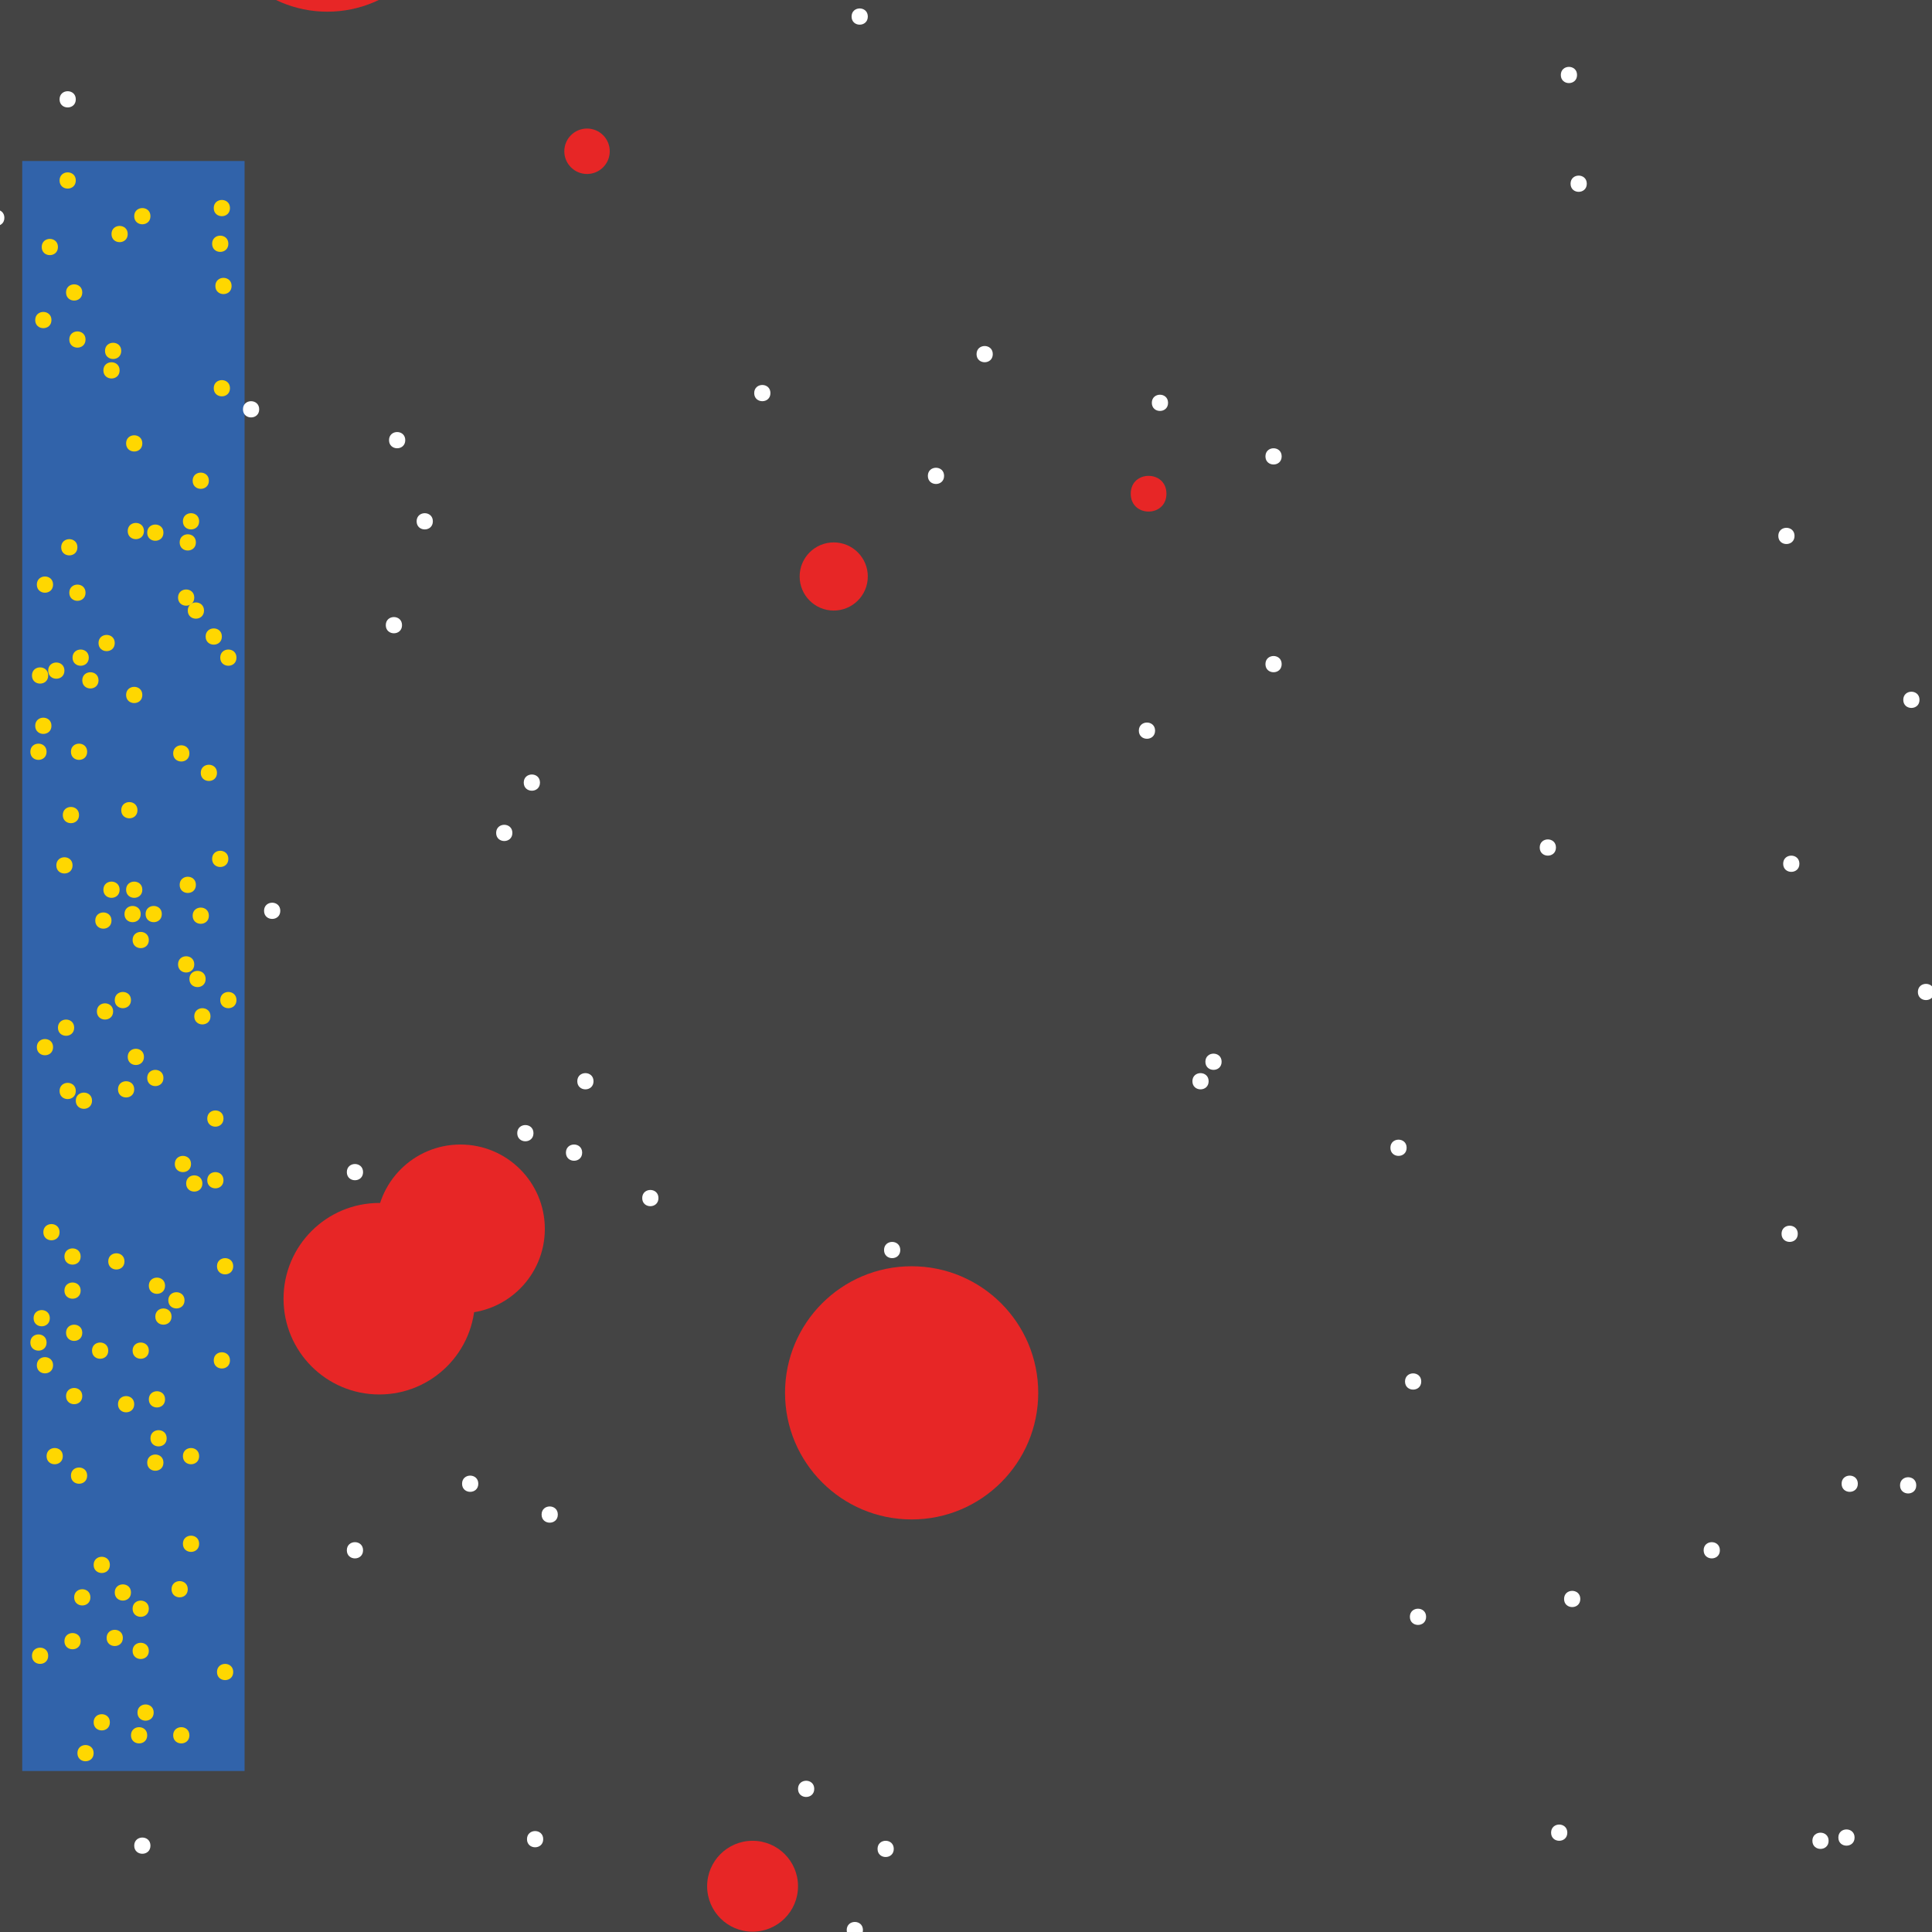 <?xml version="1.0" encoding="UTF-8"?>
<svg xmlns="http://www.w3.org/2000/svg" xmlns:xlink="http://www.w3.org/1999/xlink" width="512pt" height="512pt" viewBox="0 0 512 512" version="1.1">
<g id="surface316">
<rect x="0" y="0" width="512" height="512" style="fill:rgb(26.7%,26.7%,26.7%);fill-opacity:1;stroke:none;"/>
<path style=" stroke:none;fill-rule:nonzero;fill:rgb(19.2%,38.8%,66.7%);fill-opacity:1;" d="M 5.891 42.668 L 64.816 42.668 L 64.816 469.332 L 5.891 469.332 Z M 5.891 42.668 "/>
<path style=" stroke:none;fill-rule:nonzero;fill:rgb(90.6%,14.9%,14.9%);fill-opacity:1;" d="M 229.977 152.773 C 229.977 157.762 225.934 161.805 220.945 161.805 C 215.957 161.805 211.914 157.762 211.914 152.773 C 211.914 147.785 215.957 143.742 220.945 143.742 C 225.934 143.742 229.977 147.785 229.977 152.773 "/>
<path style=" stroke:none;fill-rule:nonzero;fill:rgb(90.6%,14.9%,14.9%);fill-opacity:1;" d="M 211.484 499.871 C 211.484 506.523 206.094 511.914 199.441 511.914 C 192.789 511.914 187.398 506.523 187.398 499.871 C 187.398 493.219 192.789 487.828 199.441 487.828 C 206.094 487.828 211.484 493.219 211.484 499.871 "/>
<path style=" stroke:none;fill-rule:nonzero;fill:rgb(90.6%,14.9%,14.9%);fill-opacity:1;" d="M 125.891 344.172 C 125.891 358.188 114.531 369.547 100.516 369.547 C 86.5 369.547 75.141 358.188 75.141 344.172 C 75.141 330.156 86.5 318.797 100.516 318.797 C 114.531 318.797 125.891 330.156 125.891 344.172 "/>
<path style=" stroke:none;fill-rule:nonzero;fill:rgb(90.6%,14.9%,14.9%);fill-opacity:1;" d="M 275.141 369.117 C 275.141 387.645 260.121 402.668 241.59 402.668 C 223.062 402.668 208.043 387.645 208.043 369.117 C 208.043 350.59 223.062 335.57 241.59 335.57 C 260.121 335.57 275.141 350.59 275.141 369.117 "/>
<path style=" stroke:none;fill-rule:nonzero;fill:rgb(90.6%,14.9%,14.9%);fill-opacity:1;" d="M 309.117 130.84 C 309.117 137.148 299.656 137.148 299.656 130.84 C 299.656 124.531 309.117 124.531 309.117 130.84 "/>
<path style=" stroke:none;fill-rule:nonzero;fill:rgb(90.6%,14.9%,14.9%);fill-opacity:1;" d="M 161.59 40.086 C 161.59 43.41 158.895 46.109 155.57 46.109 C 152.246 46.109 149.547 43.41 149.547 40.086 C 149.547 36.762 152.246 34.066 155.57 34.066 C 158.895 34.066 161.59 36.762 161.59 40.086 "/>
<path style=" stroke:none;fill-rule:nonzero;fill:rgb(90.6%,14.9%,14.9%);fill-opacity:1;" d="M 118.152 -28.301 C 118.152 -10.961 104.094 3.098 86.754 3.098 C 69.414 3.098 55.355 -10.961 55.355 -28.301 C 55.355 -45.641 69.414 -59.699 86.754 -59.699 C 104.094 -59.699 118.152 -45.641 118.152 -28.301 "/>
<path style=" stroke:none;fill-rule:nonzero;fill:rgb(90.6%,14.9%,14.9%);fill-opacity:1;" d="M 144.387 325.676 C 144.387 338.027 134.375 348.043 122.023 348.043 C 109.668 348.043 99.656 338.027 99.656 325.676 C 99.656 313.324 109.668 303.312 122.023 303.312 C 134.375 303.312 144.387 313.324 144.387 325.676 "/>
<path style=" stroke:none;fill-rule:nonzero;fill:rgb(100%,100%,100%);fill-opacity:1;" d="M 508.688 185.461 C 508.688 188.328 504.387 188.328 504.387 185.461 C 504.387 182.594 508.688 182.594 508.688 185.461 "/>
<path style=" stroke:none;fill-rule:nonzero;fill:rgb(100%,100%,100%);fill-opacity:1;" d="M 141.375 300.301 C 141.375 303.168 137.074 303.168 137.074 300.301 C 137.074 297.434 141.375 297.434 141.375 300.301 "/>
<path style=" stroke:none;fill-rule:nonzero;fill:rgb(100%,100%,100%);fill-opacity:1;" d="M 143.957 487.398 C 143.957 490.266 139.656 490.266 139.656 487.398 C 139.656 484.531 143.957 484.531 143.957 487.398 "/>
<path style=" stroke:none;fill-rule:nonzero;fill:rgb(100%,100%,100%);fill-opacity:1;" d="M 339.656 120.945 C 339.656 123.812 335.355 123.812 335.355 120.945 C 335.355 118.078 339.656 118.078 339.656 120.945 "/>
<path style=" stroke:none;fill-rule:nonzero;fill:rgb(100%,100%,100%);fill-opacity:1;" d="M 154.281 305.461 C 154.281 308.328 149.977 308.328 149.977 305.461 C 149.977 302.594 154.281 302.594 154.281 305.461 "/>
<path style=" stroke:none;fill-rule:nonzero;fill:rgb(100%,100%,100%);fill-opacity:1;" d="M 476.859 228.902 C 476.859 231.77 472.559 231.77 472.559 228.902 C 472.559 226.035 476.859 226.035 476.859 228.902 "/>
<path style=" stroke:none;fill-rule:nonzero;fill:rgb(100%,100%,100%);fill-opacity:1;" d="M 491.484 486.969 C 491.484 489.836 487.184 489.836 487.184 486.969 C 487.184 484.102 491.484 484.102 491.484 486.969 "/>
<path style=" stroke:none;fill-rule:nonzero;fill:rgb(100%,100%,100%);fill-opacity:1;" d="M 250.195 126.109 C 250.195 128.977 245.891 128.977 245.891 126.109 C 245.891 123.242 250.195 123.242 250.195 126.109 "/>
<path style=" stroke:none;fill-rule:nonzero;fill:rgb(100%,100%,100%);fill-opacity:1;" d="M 475.57 142.023 C 475.57 144.891 471.27 144.891 471.27 142.023 C 471.27 139.156 475.57 139.156 475.57 142.023 "/>
<path style=" stroke:none;fill-rule:nonzero;fill:rgb(100%,100%,100%);fill-opacity:1;" d="M 143.098 207.398 C 143.098 210.266 138.797 210.266 138.797 207.398 C 138.797 204.531 143.098 204.531 143.098 207.398 "/>
<path style=" stroke:none;fill-rule:nonzero;fill:rgb(100%,100%,100%);fill-opacity:1;" d="M 455.785 410.84 C 455.785 413.707 451.484 413.707 451.484 410.84 C 451.484 407.973 455.785 407.973 455.785 410.84 "/>
<path style=" stroke:none;fill-rule:nonzero;fill:rgb(100%,100%,100%);fill-opacity:1;" d="M 114.711 138.152 C 114.711 141.02 110.41 141.02 110.41 138.152 C 110.41 135.285 114.711 135.285 114.711 138.152 "/>
<path style=" stroke:none;fill-rule:nonzero;fill:rgb(100%,100%,100%);fill-opacity:1;" d="M 484.602 487.828 C 484.602 490.695 480.301 490.695 480.301 487.828 C 480.301 484.961 484.602 484.961 484.602 487.828 "/>
<path style=" stroke:none;fill-rule:nonzero;fill:rgb(100%,100%,100%);fill-opacity:1;" d="M 1.16 57.719 C 1.16 60.586 -3.141 60.586 -3.141 57.719 C -3.141 54.852 1.16 54.852 1.16 57.719 "/>
<path style=" stroke:none;fill-rule:nonzero;fill:rgb(100%,100%,100%);fill-opacity:1;" d="M 377.934 428.473 C 377.934 431.34 373.633 431.34 373.633 428.473 C 373.633 425.605 377.934 425.605 377.934 428.473 "/>
<path style=" stroke:none;fill-rule:nonzero;fill:rgb(100%,100%,100%);fill-opacity:1;" d="M 39.871 489.117 C 39.871 491.984 35.57 491.984 35.57 489.117 C 35.57 486.25 39.871 486.25 39.871 489.117 "/>
<path style=" stroke:none;fill-rule:nonzero;fill:rgb(100%,100%,100%);fill-opacity:1;" d="M 147.828 401.375 C 147.828 404.242 143.527 404.242 143.527 401.375 C 143.527 398.508 147.828 398.508 147.828 401.375 "/>
<path style=" stroke:none;fill-rule:nonzero;fill:rgb(100%,100%,100%);fill-opacity:1;" d="M 420.516 48.688 C 420.516 51.555 416.215 51.555 416.215 48.688 C 416.215 45.82 420.516 45.82 420.516 48.688 "/>
<path style=" stroke:none;fill-rule:nonzero;fill:rgb(100%,100%,100%);fill-opacity:1;" d="M 236.859 489.977 C 236.859 492.844 232.559 492.844 232.559 489.977 C 232.559 487.109 236.859 487.109 236.859 489.977 "/>
<path style=" stroke:none;fill-rule:nonzero;fill:rgb(100%,100%,100%);fill-opacity:1;" d="M 306.109 193.633 C 306.109 196.5 301.805 196.5 301.805 193.633 C 301.805 190.766 306.109 190.766 306.109 193.633 "/>
<path style=" stroke:none;fill-rule:nonzero;fill:rgb(100%,100%,100%);fill-opacity:1;" d="M 376.645 366.109 C 376.645 368.977 372.344 368.977 372.344 366.109 C 372.344 363.242 376.645 363.242 376.645 366.109 "/>
<path style=" stroke:none;fill-rule:nonzero;fill:rgb(100%,100%,100%);fill-opacity:1;" d="M 174.496 317.504 C 174.496 320.371 170.195 320.371 170.195 317.504 C 170.195 314.637 174.496 314.637 174.496 317.504 "/>
<path style=" stroke:none;fill-rule:nonzero;fill:rgb(100%,100%,100%);fill-opacity:1;" d="M 20.086 26.324 C 20.086 29.191 15.785 29.191 15.785 26.324 C 15.785 23.457 20.086 23.457 20.086 26.324 "/>
<path style=" stroke:none;fill-rule:nonzero;fill:rgb(100%,100%,100%);fill-opacity:1;" d="M 507.828 393.633 C 507.828 396.5 503.527 396.5 503.527 393.633 C 503.527 390.766 507.828 390.766 507.828 393.633 "/>
<path style=" stroke:none;fill-rule:nonzero;fill:rgb(100%,100%,100%);fill-opacity:1;" d="M 320.301 286.539 C 320.301 289.406 316 289.406 316 286.539 C 316 283.672 320.301 283.672 320.301 286.539 "/>
<path style=" stroke:none;fill-rule:nonzero;fill:rgb(100%,100%,100%);fill-opacity:1;" d="M 96.215 410.84 C 96.215 413.707 91.914 413.707 91.914 410.84 C 91.914 407.973 96.215 407.973 96.215 410.84 "/>
<path style=" stroke:none;fill-rule:nonzero;fill:rgb(100%,100%,100%);fill-opacity:1;" d="M 339.656 176 C 339.656 178.867 335.355 178.867 335.355 176 C 335.355 173.133 339.656 173.133 339.656 176 "/>
<path style=" stroke:none;fill-rule:nonzero;fill:rgb(100%,100%,100%);fill-opacity:1;" d="M 512.559 262.883 C 512.559 265.75 508.258 265.75 508.258 262.883 C 508.258 260.016 512.559 260.016 512.559 262.883 "/>
<path style=" stroke:none;fill-rule:nonzero;fill:rgb(100%,100%,100%);fill-opacity:1;" d="M 228.688 511.484 C 228.688 514.352 224.387 514.352 224.387 511.484 C 224.387 508.617 228.688 508.617 228.688 511.484 "/>
<path style=" stroke:none;fill-rule:nonzero;fill:rgb(100%,100%,100%);fill-opacity:1;" d="M 215.785 474.066 C 215.785 476.934 211.484 476.934 211.484 474.066 C 211.484 471.199 215.785 471.199 215.785 474.066 "/>
<path style=" stroke:none;fill-rule:nonzero;fill:rgb(100%,100%,100%);fill-opacity:1;" d="M 492.344 393.203 C 492.344 396.07 488.043 396.07 488.043 393.203 C 488.043 390.336 492.344 390.336 492.344 393.203 "/>
<path style=" stroke:none;fill-rule:nonzero;fill:rgb(100%,100%,100%);fill-opacity:1;" d="M 107.398 116.645 C 107.398 119.512 103.098 119.512 103.098 116.645 C 103.098 113.777 107.398 113.777 107.398 116.645 "/>
<path style=" stroke:none;fill-rule:nonzero;fill:rgb(100%,100%,100%);fill-opacity:1;" d="M 96.215 310.625 C 96.215 313.492 91.914 313.492 91.914 310.625 C 91.914 307.758 96.215 307.758 96.215 310.625 "/>
<path style=" stroke:none;fill-rule:nonzero;fill:rgb(100%,100%,100%);fill-opacity:1;" d="M 418.797 423.742 C 418.797 426.609 414.496 426.609 414.496 423.742 C 414.496 420.875 418.797 420.875 418.797 423.742 "/>
<path style=" stroke:none;fill-rule:nonzero;fill:rgb(100%,100%,100%);fill-opacity:1;" d="M 417.934 19.871 C 417.934 22.738 413.633 22.738 413.633 19.871 C 413.633 17.004 417.934 17.004 417.934 19.871 "/>
<path style=" stroke:none;fill-rule:nonzero;fill:rgb(100%,100%,100%);fill-opacity:1;" d="M 135.785 220.73 C 135.785 223.598 131.484 223.598 131.484 220.73 C 131.484 217.863 135.785 217.863 135.785 220.73 "/>
<path style=" stroke:none;fill-rule:nonzero;fill:rgb(100%,100%,100%);fill-opacity:1;" d="M 157.289 286.539 C 157.289 289.406 152.988 289.406 152.988 286.539 C 152.988 283.672 157.289 283.672 157.289 286.539 "/>
<path style=" stroke:none;fill-rule:nonzero;fill:rgb(100%,100%,100%);fill-opacity:1;" d="M 238.582 331.27 C 238.582 334.137 234.281 334.137 234.281 331.27 C 234.281 328.402 238.582 328.402 238.582 331.27 "/>
<path style=" stroke:none;fill-rule:nonzero;fill:rgb(100%,100%,100%);fill-opacity:1;" d="M 106.539 165.676 C 106.539 168.543 102.238 168.543 102.238 165.676 C 102.238 162.809 106.539 162.809 106.539 165.676 "/>
<path style=" stroke:none;fill-rule:nonzero;fill:rgb(100%,100%,100%);fill-opacity:1;" d="M 415.355 485.676 C 415.355 488.543 411.055 488.543 411.055 485.676 C 411.055 482.809 415.355 482.809 415.355 485.676 "/>
<path style=" stroke:none;fill-rule:nonzero;fill:rgb(100%,100%,100%);fill-opacity:1;" d="M 263.098 93.848 C 263.098 96.715 258.797 96.715 258.797 93.848 C 258.797 90.98 263.098 90.98 263.098 93.848 "/>
<path style=" stroke:none;fill-rule:nonzero;fill:rgb(100%,100%,100%);fill-opacity:1;" d="M 412.344 224.602 C 412.344 227.469 408.043 227.469 408.043 224.602 C 408.043 221.734 412.344 221.734 412.344 224.602 "/>
<path style=" stroke:none;fill-rule:nonzero;fill:rgb(100%,100%,100%);fill-opacity:1;" d="M 372.773 304.172 C 372.773 307.039 368.473 307.039 368.473 304.172 C 368.473 301.305 372.773 301.305 372.773 304.172 "/>
<path style=" stroke:none;fill-rule:nonzero;fill:rgb(100%,100%,100%);fill-opacity:1;" d="M 323.742 281.375 C 323.742 284.242 319.441 284.242 319.441 281.375 C 319.441 278.508 323.742 278.508 323.742 281.375 "/>
<path style=" stroke:none;fill-rule:nonzero;fill:rgb(100%,100%,100%);fill-opacity:1;" d="M 68.688 108.473 C 68.688 111.34 64.387 111.34 64.387 108.473 C 64.387 105.605 68.688 105.605 68.688 108.473 "/>
<path style=" stroke:none;fill-rule:nonzero;fill:rgb(100%,100%,100%);fill-opacity:1;" d="M 309.547 106.754 C 309.547 109.621 305.246 109.621 305.246 106.754 C 305.246 103.887 309.547 103.887 309.547 106.754 "/>
<path style=" stroke:none;fill-rule:nonzero;fill:rgb(100%,100%,100%);fill-opacity:1;" d="M 74.281 241.375 C 74.281 244.242 69.977 244.242 69.977 241.375 C 69.977 238.508 74.281 238.508 74.281 241.375 "/>
<path style=" stroke:none;fill-rule:nonzero;fill:rgb(100%,100%,100%);fill-opacity:1;" d="M 476.43 326.969 C 476.43 329.836 472.129 329.836 472.129 326.969 C 472.129 324.102 476.43 324.102 476.43 326.969 "/>
<path style=" stroke:none;fill-rule:nonzero;fill:rgb(100%,100%,100%);fill-opacity:1;" d="M 229.98 4.387 C 229.98 7.254 225.676 7.254 225.676 4.387 C 225.676 1.52 229.98 1.52 229.98 4.387 "/>
<path style=" stroke:none;fill-rule:nonzero;fill:rgb(100%,100%,100%);fill-opacity:1;" d="M 204.172 104.172 C 204.172 107.039 199.871 107.039 199.871 104.172 C 199.871 101.305 204.172 101.305 204.172 104.172 "/>
<path style=" stroke:none;fill-rule:nonzero;fill:rgb(100%,100%,100%);fill-opacity:1;" d="M 126.754 393.203 C 126.754 396.07 122.453 396.07 122.453 393.203 C 122.453 390.336 126.754 390.336 126.754 393.203 "/>
<path style=" stroke:none;fill-rule:nonzero;fill:rgb(100%,84.3%,0%);fill-opacity:1;" d="M 60.945 102.883 C 60.945 105.75 56.645 105.75 56.645 102.883 C 56.645 100.016 60.945 100.016 60.945 102.883 "/>
<path style=" stroke:none;fill-rule:nonzero;fill:rgb(100%,84.3%,0%);fill-opacity:1;" d="M 33.848 62.023 C 33.848 64.891 29.547 64.891 29.547 62.023 C 29.547 59.156 33.848 59.156 33.848 62.023 "/>
<path style=" stroke:none;fill-rule:nonzero;fill:rgb(100%,84.3%,0%);fill-opacity:1;" d="M 60.945 360.516 C 60.945 363.383 56.645 363.383 56.645 360.516 C 56.645 357.648 60.945 357.648 60.945 360.516 "/>
<path style=" stroke:none;fill-rule:nonzero;fill:rgb(100%,84.3%,0%);fill-opacity:1;" d="M 20.516 145.031 C 20.516 147.898 16.215 147.898 16.215 145.031 C 16.215 142.164 20.516 142.164 20.516 145.031 "/>
<path style=" stroke:none;fill-rule:nonzero;fill:rgb(100%,84.3%,0%);fill-opacity:1;" d="M 17.074 177.719 C 17.074 180.586 12.773 180.586 12.773 177.719 C 12.773 174.852 17.074 174.852 17.074 177.719 "/>
<path style=" stroke:none;fill-rule:nonzero;fill:rgb(100%,84.3%,0%);fill-opacity:1;" d="M 19.656 272.344 C 19.656 275.211 15.355 275.211 15.355 272.344 C 15.355 269.477 19.656 269.477 19.656 272.344 "/>
<path style=" stroke:none;fill-rule:nonzero;fill:rgb(100%,84.3%,0%);fill-opacity:1;" d="M 35.57 372.129 C 35.57 374.996 31.27 374.996 31.27 372.129 C 31.27 369.262 35.57 369.262 35.57 372.129 "/>
<path style=" stroke:none;fill-rule:nonzero;fill:rgb(100%,84.3%,0%);fill-opacity:1;" d="M 60.516 227.613 C 60.516 230.48 56.215 230.48 56.215 227.613 C 56.215 224.746 60.516 224.746 60.516 227.613 "/>
<path style=" stroke:none;fill-rule:nonzero;fill:rgb(100%,84.3%,0%);fill-opacity:1;" d="M 21.805 77.504 C 21.805 80.371 17.504 80.371 17.504 77.504 C 17.504 74.637 21.805 74.637 21.805 77.504 "/>
<path style=" stroke:none;fill-rule:nonzero;fill:rgb(100%,84.3%,0%);fill-opacity:1;" d="M 15.785 326.539 C 15.785 329.406 11.484 329.406 11.484 326.539 C 11.484 323.672 15.785 323.672 15.785 326.539 "/>
<path style=" stroke:none;fill-rule:nonzero;fill:rgb(100%,84.3%,0%);fill-opacity:1;" d="M 54.496 259.441 C 54.496 262.309 50.195 262.309 50.195 259.441 C 50.195 256.574 54.496 256.574 54.496 259.441 "/>
<path style=" stroke:none;fill-rule:nonzero;fill:rgb(100%,84.3%,0%);fill-opacity:1;" d="M 20.086 47.828 C 20.086 50.695 15.785 50.695 15.785 47.828 C 15.785 44.961 20.086 44.961 20.086 47.828 "/>
<path style=" stroke:none;fill-rule:nonzero;fill:rgb(100%,84.3%,0%);fill-opacity:1;" d="M 13.203 349.332 C 13.203 352.199 8.902 352.199 8.902 349.332 C 8.902 346.465 13.203 346.465 13.203 349.332 "/>
<path style=" stroke:none;fill-rule:nonzero;fill:rgb(100%,84.3%,0%);fill-opacity:1;" d="M 24.816 464.602 C 24.816 467.469 20.516 467.469 20.516 464.602 C 20.516 461.734 24.816 461.734 24.816 464.602 "/>
<path style=" stroke:none;fill-rule:nonzero;fill:rgb(100%,84.3%,0%);fill-opacity:1;" d="M 23.098 199.227 C 23.098 202.094 18.797 202.094 18.797 199.227 C 18.797 196.359 23.098 196.359 23.098 199.227 "/>
<path style=" stroke:none;fill-rule:nonzero;fill:rgb(100%,84.3%,0%);fill-opacity:1;" d="M 34.711 265.031 C 34.711 267.898 30.41 267.898 30.41 265.031 C 30.41 262.164 34.711 262.164 34.711 265.031 "/>
<path style=" stroke:none;fill-rule:nonzero;fill:rgb(100%,84.3%,0%);fill-opacity:1;" d="M 21.375 332.988 C 21.375 335.855 17.074 335.855 17.074 332.988 C 17.074 330.121 21.375 330.121 21.375 332.988 "/>
<path style=" stroke:none;fill-rule:nonzero;fill:rgb(100%,84.3%,0%);fill-opacity:1;" d="M 43.742 370.84 C 43.742 373.707 39.441 373.707 39.441 370.84 C 39.441 367.973 43.742 367.973 43.742 370.84 "/>
<path style=" stroke:none;fill-rule:nonzero;fill:rgb(100%,84.3%,0%);fill-opacity:1;" d="M 35.57 288.688 C 35.57 291.555 31.27 291.555 31.27 288.688 C 31.27 285.82 35.57 285.82 35.57 288.688 "/>
<path style=" stroke:none;fill-rule:nonzero;fill:rgb(100%,84.3%,0%);fill-opacity:1;" d="M 61.805 443.098 C 61.805 445.965 57.504 445.965 57.504 443.098 C 57.504 440.23 61.805 440.23 61.805 443.098 "/>
<path style=" stroke:none;fill-rule:nonzero;fill:rgb(100%,84.3%,0%);fill-opacity:1;" d="M 49.762 421.16 C 49.762 424.027 45.461 424.027 45.461 421.16 C 45.461 418.293 49.762 418.293 49.762 421.16 "/>
<path style=" stroke:none;fill-rule:nonzero;fill:rgb(100%,84.3%,0%);fill-opacity:1;" d="M 45.461 348.902 C 45.461 351.77 41.16 351.77 41.16 348.902 C 41.16 346.035 45.461 346.035 45.461 348.902 "/>
<path style=" stroke:none;fill-rule:nonzero;fill:rgb(100%,84.3%,0%);fill-opacity:1;" d="M 50.195 459.871 C 50.195 462.738 45.891 462.738 45.891 459.871 C 45.891 457.004 50.195 457.004 50.195 459.871 "/>
<path style=" stroke:none;fill-rule:nonzero;fill:rgb(100%,84.3%,0%);fill-opacity:1;" d="M 52.773 409.117 C 52.773 411.984 48.473 411.984 48.473 409.117 C 48.473 406.25 52.773 406.25 52.773 409.117 "/>
<path style=" stroke:none;fill-rule:nonzero;fill:rgb(100%,84.3%,0%);fill-opacity:1;" d="M 32.129 92.988 C 32.129 95.855 27.828 95.855 27.828 92.988 C 27.828 90.121 32.129 90.121 32.129 92.988 "/>
<path style=" stroke:none;fill-rule:nonzero;fill:rgb(100%,84.3%,0%);fill-opacity:1;" d="M 44.172 381.16 C 44.172 384.027 39.871 384.027 39.871 381.16 C 39.871 378.293 44.172 378.293 44.172 381.16 "/>
<path style=" stroke:none;fill-rule:nonzero;fill:rgb(100%,84.3%,0%);fill-opacity:1;" d="M 14.066 277.504 C 14.066 280.371 9.762 280.371 9.762 277.504 C 9.762 274.637 14.066 274.637 14.066 277.504 "/>
<path style=" stroke:none;fill-rule:nonzero;fill:rgb(100%,84.3%,0%);fill-opacity:1;" d="M 48.902 344.602 C 48.902 347.469 44.602 347.469 44.602 344.602 C 44.602 341.734 48.902 341.734 48.902 344.602 "/>
<path style=" stroke:none;fill-rule:nonzero;fill:rgb(100%,84.3%,0%);fill-opacity:1;" d="M 21.375 342.023 C 21.375 344.891 17.074 344.891 17.074 342.023 C 17.074 339.156 21.375 339.156 21.375 342.023 "/>
<path style=" stroke:none;fill-rule:nonzero;fill:rgb(100%,84.3%,0%);fill-opacity:1;" d="M 39.441 426.324 C 39.441 429.191 35.141 429.191 35.141 426.324 C 35.141 423.457 39.441 423.457 39.441 426.324 "/>
<path style=" stroke:none;fill-rule:nonzero;fill:rgb(100%,84.3%,0%);fill-opacity:1;" d="M 40.73 453.848 C 40.73 456.715 36.43 456.715 36.43 453.848 C 36.43 450.98 40.73 450.98 40.73 453.848 "/>
<path style=" stroke:none;fill-rule:nonzero;fill:rgb(100%,84.3%,0%);fill-opacity:1;" d="M 31.699 235.785 C 31.699 238.652 27.398 238.652 27.398 235.785 C 27.398 232.918 31.699 232.918 31.699 235.785 "/>
<path style=" stroke:none;fill-rule:nonzero;fill:rgb(100%,84.3%,0%);fill-opacity:1;" d="M 12.344 199.227 C 12.344 202.094 8.043 202.094 8.043 199.227 C 8.043 196.359 12.344 196.359 12.344 199.227 "/>
<path style=" stroke:none;fill-rule:nonzero;fill:rgb(100%,84.3%,0%);fill-opacity:1;" d="M 55.355 242.668 C 55.355 245.535 51.055 245.535 51.055 242.668 C 51.055 239.801 55.355 239.801 55.355 242.668 "/>
<path style=" stroke:none;fill-rule:nonzero;fill:rgb(100%,84.3%,0%);fill-opacity:1;" d="M 29.117 456.43 C 29.117 459.297 24.816 459.297 24.816 456.43 C 24.816 453.562 29.117 453.562 29.117 456.43 "/>
<path style=" stroke:none;fill-rule:nonzero;fill:rgb(100%,84.3%,0%);fill-opacity:1;" d="M 55.355 127.398 C 55.355 130.266 51.055 130.266 51.055 127.398 C 51.055 124.531 55.355 124.531 55.355 127.398 "/>
<path style=" stroke:none;fill-rule:nonzero;fill:rgb(100%,84.3%,0%);fill-opacity:1;" d="M 15.355 65.461 C 15.355 68.328 11.055 68.328 11.055 65.461 C 11.055 62.594 15.355 62.594 15.355 65.461 "/>
<path style=" stroke:none;fill-rule:nonzero;fill:rgb(100%,84.3%,0%);fill-opacity:1;" d="M 22.668 89.977 C 22.668 92.844 18.367 92.844 18.367 89.977 C 18.367 87.109 22.668 87.109 22.668 89.977 "/>
<path style=" stroke:none;fill-rule:nonzero;fill:rgb(100%,84.3%,0%);fill-opacity:1;" d="M 16.645 385.891 C 16.645 388.758 12.344 388.758 12.344 385.891 C 12.344 383.023 16.645 383.023 16.645 385.891 "/>
<path style=" stroke:none;fill-rule:nonzero;fill:rgb(100%,84.3%,0%);fill-opacity:1;" d="M 13.633 84.816 C 13.633 87.684 9.332 87.684 9.332 84.816 C 9.332 81.949 13.633 81.949 13.633 84.816 "/>
<path style=" stroke:none;fill-rule:nonzero;fill:rgb(100%,84.3%,0%);fill-opacity:1;" d="M 51.484 255.57 C 51.484 258.438 47.184 258.438 47.184 255.57 C 47.184 252.703 51.484 252.703 51.484 255.57 "/>
<path style=" stroke:none;fill-rule:nonzero;fill:rgb(100%,84.3%,0%);fill-opacity:1;" d="M 59.227 296.43 C 59.227 299.297 54.926 299.297 54.926 296.43 C 54.926 293.562 59.227 293.562 59.227 296.43 "/>
<path style=" stroke:none;fill-rule:nonzero;fill:rgb(100%,84.3%,0%);fill-opacity:1;" d="M 39.441 437.504 C 39.441 440.371 35.141 440.371 35.141 437.504 C 35.141 434.637 39.441 434.637 39.441 437.504 "/>
<path style=" stroke:none;fill-rule:nonzero;fill:rgb(100%,84.3%,0%);fill-opacity:1;" d="M 19.227 229.332 C 19.227 232.199 14.926 232.199 14.926 229.332 C 14.926 226.465 19.227 226.465 19.227 229.332 "/>
<path style=" stroke:none;fill-rule:nonzero;fill:rgb(100%,84.3%,0%);fill-opacity:1;" d="M 39.012 459.871 C 39.012 462.738 34.711 462.738 34.711 459.871 C 34.711 457.004 39.012 457.004 39.012 459.871 "/>
<path style=" stroke:none;fill-rule:nonzero;fill:rgb(100%,84.3%,0%);fill-opacity:1;" d="M 42.883 242.238 C 42.883 245.105 38.582 245.105 38.582 242.238 C 38.582 239.371 42.883 239.371 42.883 242.238 "/>
<path style=" stroke:none;fill-rule:nonzero;fill:rgb(100%,84.3%,0%);fill-opacity:1;" d="M 52.773 385.891 C 52.773 388.758 48.473 388.758 48.473 385.891 C 48.473 383.023 52.773 383.023 52.773 385.891 "/>
<path style=" stroke:none;fill-rule:nonzero;fill:rgb(100%,84.3%,0%);fill-opacity:1;" d="M 31.699 98.152 C 31.699 101.02 27.398 101.02 27.398 98.152 C 27.398 95.285 31.699 95.285 31.699 98.152 "/>
<path style=" stroke:none;fill-rule:nonzero;fill:rgb(100%,84.3%,0%);fill-opacity:1;" d="M 37.289 242.238 C 37.289 245.105 32.988 245.105 32.988 242.238 C 32.988 239.371 37.289 239.371 37.289 242.238 "/>
<path style=" stroke:none;fill-rule:nonzero;fill:rgb(100%,84.3%,0%);fill-opacity:1;" d="M 60.945 55.141 C 60.945 58.008 56.645 58.008 56.645 55.141 C 56.645 52.273 60.945 52.273 60.945 55.141 "/>
<path style=" stroke:none;fill-rule:nonzero;fill:rgb(100%,84.3%,0%);fill-opacity:1;" d="M 43.312 387.613 C 43.312 390.48 39.012 390.48 39.012 387.613 C 39.012 384.746 43.312 384.746 43.312 387.613 "/>
<path style=" stroke:none;fill-rule:nonzero;fill:rgb(100%,84.3%,0%);fill-opacity:1;" d="M 51.914 234.496 C 51.914 237.363 47.613 237.363 47.613 234.496 C 47.613 231.629 51.914 231.629 51.914 234.496 "/>
<path style=" stroke:none;fill-rule:nonzero;fill:rgb(100%,84.3%,0%);fill-opacity:1;" d="M 23.098 391.055 C 23.098 393.922 18.797 393.922 18.797 391.055 C 18.797 388.188 23.098 388.188 23.098 391.055 "/>
<path style=" stroke:none;fill-rule:nonzero;fill:rgb(100%,84.3%,0%);fill-opacity:1;" d="M 12.773 438.797 C 12.773 441.664 8.473 441.664 8.473 438.797 C 8.473 435.93 12.773 435.93 12.773 438.797 "/>
<path style=" stroke:none;fill-rule:nonzero;fill:rgb(100%,84.3%,0%);fill-opacity:1;" d="M 37.719 117.504 C 37.719 120.371 33.418 120.371 33.418 117.504 C 33.418 114.637 37.719 114.637 37.719 117.504 "/>
<path style=" stroke:none;fill-rule:nonzero;fill:rgb(100%,84.3%,0%);fill-opacity:1;" d="M 29.117 414.711 C 29.117 417.578 24.816 417.578 24.816 414.711 C 24.816 411.844 29.117 411.844 29.117 414.711 "/>
<path style=" stroke:none;fill-rule:nonzero;fill:rgb(100%,84.3%,0%);fill-opacity:1;" d="M 28.688 357.934 C 28.688 360.801 24.387 360.801 24.387 357.934 C 24.387 355.066 28.688 355.066 28.688 357.934 "/>
<path style=" stroke:none;fill-rule:nonzero;fill:rgb(100%,84.3%,0%);fill-opacity:1;" d="M 29.98 268.043 C 29.98 270.91 25.676 270.91 25.676 268.043 C 25.676 265.176 29.98 265.176 29.98 268.043 "/>
<path style=" stroke:none;fill-rule:nonzero;fill:rgb(100%,84.3%,0%);fill-opacity:1;" d="M 23.957 423.312 C 23.957 426.18 19.656 426.18 19.656 423.312 C 19.656 420.445 23.957 420.445 23.957 423.312 "/>
<path style=" stroke:none;fill-rule:nonzero;fill:rgb(100%,84.3%,0%);fill-opacity:1;" d="M 61.805 335.57 C 61.805 338.438 57.504 338.438 57.504 335.57 C 57.504 332.703 61.805 332.703 61.805 335.57 "/>
<path style=" stroke:none;fill-rule:nonzero;fill:rgb(100%,84.3%,0%);fill-opacity:1;" d="M 14.066 361.805 C 14.066 364.672 9.762 364.672 9.762 361.805 C 9.762 358.938 14.066 358.938 14.066 361.805 "/>
<path style=" stroke:none;fill-rule:nonzero;fill:rgb(100%,84.3%,0%);fill-opacity:1;" d="M 12.344 355.785 C 12.344 358.652 8.043 358.652 8.043 355.785 C 8.043 352.918 12.344 352.918 12.344 355.785 "/>
<path style=" stroke:none;fill-rule:nonzero;fill:rgb(100%,84.3%,0%);fill-opacity:1;" d="M 43.312 285.676 C 43.312 288.543 39.012 288.543 39.012 285.676 C 39.012 282.809 43.312 282.809 43.312 285.676 "/>
<path style=" stroke:none;fill-rule:nonzero;fill:rgb(100%,84.3%,0%);fill-opacity:1;" d="M 50.625 308.473 C 50.625 311.34 46.324 311.34 46.324 308.473 C 46.324 305.605 50.625 305.605 50.625 308.473 "/>
<path style=" stroke:none;fill-rule:nonzero;fill:rgb(100%,84.3%,0%);fill-opacity:1;" d="M 21.375 434.926 C 21.375 437.793 17.074 437.793 17.074 434.926 C 17.074 432.059 21.375 432.059 21.375 434.926 "/>
<path style=" stroke:none;fill-rule:nonzero;fill:rgb(100%,84.3%,0%);fill-opacity:1;" d="M 38.152 280.086 C 38.152 282.953 33.848 282.953 33.848 280.086 C 33.848 277.219 38.152 277.219 38.152 280.086 "/>
<path style=" stroke:none;fill-rule:nonzero;fill:rgb(100%,84.3%,0%);fill-opacity:1;" d="M 32.559 434.066 C 32.559 436.934 28.258 436.934 28.258 434.066 C 28.258 431.199 32.559 431.199 32.559 434.066 "/>
<path style=" stroke:none;fill-rule:nonzero;fill:rgb(100%,84.3%,0%);fill-opacity:1;" d="M 21.805 353.203 C 21.805 356.07 17.504 356.07 17.504 353.203 C 17.504 350.336 21.805 350.336 21.805 353.203 "/>
<path style=" stroke:none;fill-rule:nonzero;fill:rgb(100%,84.3%,0%);fill-opacity:1;" d="M 59.227 312.773 C 59.227 315.641 54.926 315.641 54.926 312.773 C 54.926 309.906 59.227 309.906 59.227 312.773 "/>
<path style=" stroke:none;fill-rule:nonzero;fill:rgb(100%,84.3%,0%);fill-opacity:1;" d="M 34.711 422.023 C 34.711 424.891 30.41 424.891 30.41 422.023 C 30.41 419.156 34.711 419.156 34.711 422.023 "/>
<path style=" stroke:none;fill-rule:nonzero;fill:rgb(100%,84.3%,0%);fill-opacity:1;" d="M 39.441 357.934 C 39.441 360.801 35.141 360.801 35.141 357.934 C 35.141 355.066 39.441 355.066 39.441 357.934 "/>
<path style=" stroke:none;fill-rule:nonzero;fill:rgb(100%,84.3%,0%);fill-opacity:1;" d="M 53.633 313.633 C 53.633 316.5 49.332 316.5 49.332 313.633 C 49.332 310.766 53.633 310.766 53.633 313.633 "/>
<path style=" stroke:none;fill-rule:nonzero;fill:rgb(100%,84.3%,0%);fill-opacity:1;" d="M 32.988 334.281 C 32.988 337.148 28.688 337.148 28.688 334.281 C 28.688 331.414 32.988 331.414 32.988 334.281 "/>
<path style=" stroke:none;fill-rule:nonzero;fill:rgb(100%,84.3%,0%);fill-opacity:1;" d="M 21.805 369.977 C 21.805 372.844 17.504 372.844 17.504 369.977 C 17.504 367.109 21.805 367.109 21.805 369.977 "/>
<path style=" stroke:none;fill-rule:nonzero;fill:rgb(100%,84.3%,0%);fill-opacity:1;" d="M 20.086 289.117 C 20.086 291.984 15.785 291.984 15.785 289.117 C 15.785 286.25 20.086 286.25 20.086 289.117 "/>
<path style=" stroke:none;fill-rule:nonzero;fill:rgb(100%,84.3%,0%);fill-opacity:1;" d="M 43.742 340.73 C 43.742 343.598 39.441 343.598 39.441 340.73 C 39.441 337.863 43.742 337.863 43.742 340.73 "/>
<path style=" stroke:none;fill-rule:nonzero;fill:rgb(100%,84.3%,0%);fill-opacity:1;" d="M 29.547 243.957 C 29.547 246.824 25.246 246.824 25.246 243.957 C 25.246 241.09 29.547 241.09 29.547 243.957 "/>
<path style=" stroke:none;fill-rule:nonzero;fill:rgb(100%,84.3%,0%);fill-opacity:1;" d="M 24.387 291.699 C 24.387 294.566 20.086 294.566 20.086 291.699 C 20.086 288.832 24.387 288.832 24.387 291.699 "/>
<path style=" stroke:none;fill-rule:nonzero;fill:rgb(100%,84.3%,0%);fill-opacity:1;" d="M 50.195 199.656 C 50.195 202.523 45.891 202.523 45.891 199.656 C 45.891 196.789 50.195 196.789 50.195 199.656 "/>
<path style=" stroke:none;fill-rule:nonzero;fill:rgb(100%,84.3%,0%);fill-opacity:1;" d="M 39.441 249.117 C 39.441 251.984 35.141 251.984 35.141 249.117 C 35.141 246.25 39.441 246.25 39.441 249.117 "/>
<path style=" stroke:none;fill-rule:nonzero;fill:rgb(100%,84.3%,0%);fill-opacity:1;" d="M 37.719 235.785 C 37.719 238.652 33.418 238.652 33.418 235.785 C 33.418 232.918 37.719 232.918 37.719 235.785 "/>
<path style=" stroke:none;fill-rule:nonzero;fill:rgb(100%,84.3%,0%);fill-opacity:1;" d="M 37.719 184.172 C 37.719 187.039 33.418 187.039 33.418 184.172 C 33.418 181.305 37.719 181.305 37.719 184.172 "/>
<path style=" stroke:none;fill-rule:nonzero;fill:rgb(100%,84.3%,0%);fill-opacity:1;" d="M 20.945 216 C 20.945 218.867 16.645 218.867 16.645 216 C 16.645 213.133 20.945 213.133 20.945 216 "/>
<path style=" stroke:none;fill-rule:nonzero;fill:rgb(100%,84.3%,0%);fill-opacity:1;" d="M 14.066 154.926 C 14.066 157.793 9.762 157.793 9.762 154.926 C 9.762 152.059 14.066 152.059 14.066 154.926 "/>
<path style=" stroke:none;fill-rule:nonzero;fill:rgb(100%,84.3%,0%);fill-opacity:1;" d="M 57.504 204.816 C 57.504 207.684 53.203 207.684 53.203 204.816 C 53.203 201.949 57.504 201.949 57.504 204.816 "/>
<path style=" stroke:none;fill-rule:nonzero;fill:rgb(100%,84.3%,0%);fill-opacity:1;" d="M 60.516 64.602 C 60.516 67.469 56.215 67.469 56.215 64.602 C 56.215 61.734 60.516 61.734 60.516 64.602 "/>
<path style=" stroke:none;fill-rule:nonzero;fill:rgb(100%,84.3%,0%);fill-opacity:1;" d="M 43.312 141.16 C 43.312 144.027 39.012 144.027 39.012 141.16 C 39.012 138.293 43.312 138.293 43.312 141.16 "/>
<path style=" stroke:none;fill-rule:nonzero;fill:rgb(100%,84.3%,0%);fill-opacity:1;" d="M 62.668 265.031 C 62.668 267.898 58.367 267.898 58.367 265.031 C 58.367 262.164 62.668 262.164 62.668 265.031 "/>
<path style=" stroke:none;fill-rule:nonzero;fill:rgb(100%,84.3%,0%);fill-opacity:1;" d="M 62.668 174.281 C 62.668 177.148 58.367 177.148 58.367 174.281 C 58.367 171.414 62.668 171.414 62.668 174.281 "/>
<path style=" stroke:none;fill-rule:nonzero;fill:rgb(100%,84.3%,0%);fill-opacity:1;" d="M 38.152 140.73 C 38.152 143.598 33.848 143.598 33.848 140.73 C 33.848 137.863 38.152 137.863 38.152 140.73 "/>
<path style=" stroke:none;fill-rule:nonzero;fill:rgb(100%,84.3%,0%);fill-opacity:1;" d="M 61.375 75.785 C 61.375 78.652 57.074 78.652 57.074 75.785 C 57.074 72.918 61.375 72.918 61.375 75.785 "/>
<path style=" stroke:none;fill-rule:nonzero;fill:rgb(100%,84.3%,0%);fill-opacity:1;" d="M 39.871 57.289 C 39.871 60.156 35.57 60.156 35.57 57.289 C 35.57 54.422 39.871 54.422 39.871 57.289 "/>
<path style=" stroke:none;fill-rule:nonzero;fill:rgb(100%,84.3%,0%);fill-opacity:1;" d="M 36.43 214.711 C 36.43 217.578 32.129 217.578 32.129 214.711 C 32.129 211.844 36.43 211.844 36.43 214.711 "/>
<path style=" stroke:none;fill-rule:nonzero;fill:rgb(100%,84.3%,0%);fill-opacity:1;" d="M 58.797 168.688 C 58.797 171.555 54.496 171.555 54.496 168.688 C 54.496 165.82 58.797 165.82 58.797 168.688 "/>
<path style=" stroke:none;fill-rule:nonzero;fill:rgb(100%,84.3%,0%);fill-opacity:1;" d="M 26.109 180.301 C 26.109 183.168 21.805 183.168 21.805 180.301 C 21.805 177.434 26.109 177.434 26.109 180.301 "/>
<path style=" stroke:none;fill-rule:nonzero;fill:rgb(100%,84.3%,0%);fill-opacity:1;" d="M 22.668 157.074 C 22.668 159.941 18.367 159.941 18.367 157.074 C 18.367 154.207 22.668 154.207 22.668 157.074 "/>
<path style=" stroke:none;fill-rule:nonzero;fill:rgb(100%,84.3%,0%);fill-opacity:1;" d="M 54.066 161.805 C 54.066 164.672 49.762 164.672 49.762 161.805 C 49.762 158.938 54.066 158.938 54.066 161.805 "/>
<path style=" stroke:none;fill-rule:nonzero;fill:rgb(100%,84.3%,0%);fill-opacity:1;" d="M 13.633 192.344 C 13.633 195.211 9.332 195.211 9.332 192.344 C 9.332 189.477 13.633 189.477 13.633 192.344 "/>
<path style=" stroke:none;fill-rule:nonzero;fill:rgb(100%,84.3%,0%);fill-opacity:1;" d="M 30.41 170.41 C 30.41 173.277 26.109 173.277 26.109 170.41 C 26.109 167.543 30.41 167.543 30.41 170.41 "/>
<path style=" stroke:none;fill-rule:nonzero;fill:rgb(100%,84.3%,0%);fill-opacity:1;" d="M 23.527 174.281 C 23.527 177.148 19.227 177.148 19.227 174.281 C 19.227 171.414 23.527 171.414 23.527 174.281 "/>
<path style=" stroke:none;fill-rule:nonzero;fill:rgb(100%,84.3%,0%);fill-opacity:1;" d="M 51.914 143.742 C 51.914 146.609 47.613 146.609 47.613 143.742 C 47.613 140.875 51.914 140.875 51.914 143.742 "/>
<path style=" stroke:none;fill-rule:nonzero;fill:rgb(100%,84.3%,0%);fill-opacity:1;" d="M 12.773 179.012 C 12.773 181.879 8.473 181.879 8.473 179.012 C 8.473 176.145 12.773 176.145 12.773 179.012 "/>
<path style=" stroke:none;fill-rule:nonzero;fill:rgb(100%,84.3%,0%);fill-opacity:1;" d="M 52.773 138.152 C 52.773 141.02 48.473 141.02 48.473 138.152 C 48.473 135.285 52.773 135.285 52.773 138.152 "/>
<path style=" stroke:none;fill-rule:nonzero;fill:rgb(100%,84.3%,0%);fill-opacity:1;" d="M 51.484 158.367 C 51.484 161.234 47.184 161.234 47.184 158.367 C 47.184 155.5 51.484 155.5 51.484 158.367 "/>
<path style=" stroke:none;fill-rule:nonzero;fill:rgb(100%,84.3%,0%);fill-opacity:1;" d="M 55.785 269.332 C 55.785 272.199 51.484 272.199 51.484 269.332 C 51.484 266.465 55.785 266.465 55.785 269.332 "/>
</g>
</svg>
